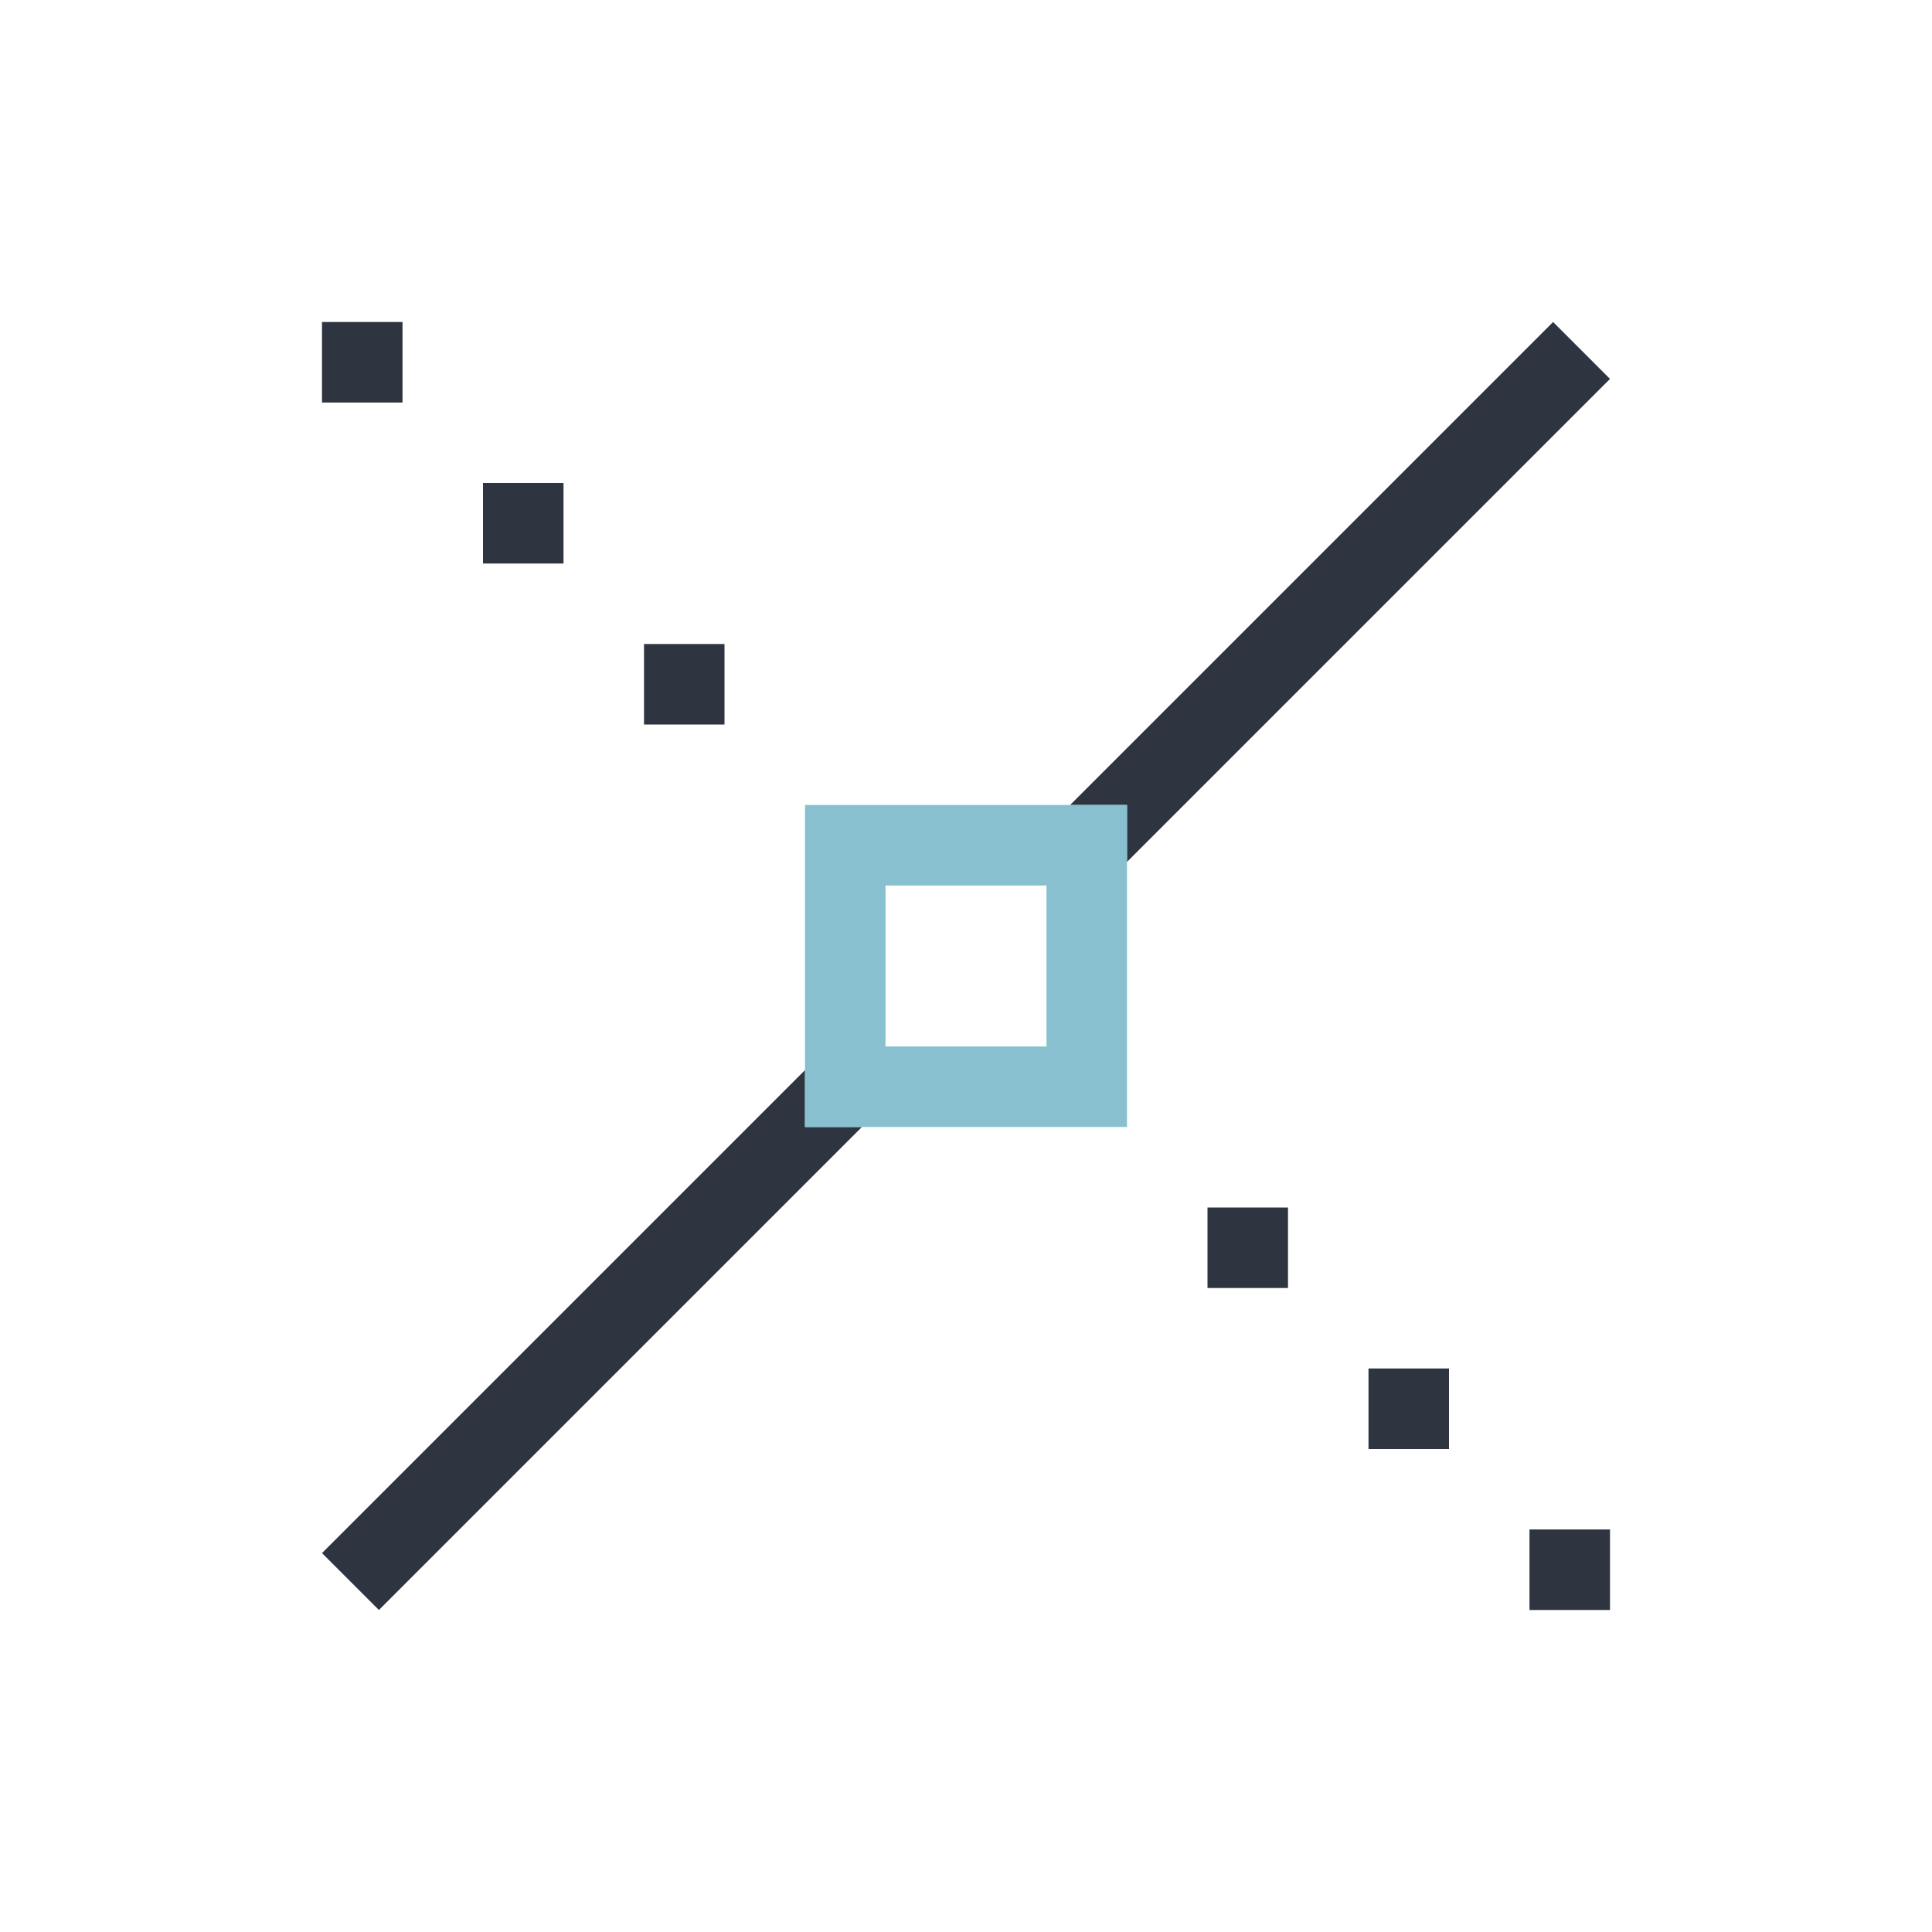 <svg xmlns="http://www.w3.org/2000/svg" viewBox="0 0 24 24">
 <defs>
  <style id="current-color-scheme" type="text/css">
   .ColorScheme-Text { color:#2e3440; } .ColorScheme-Highlight { color:#88c0d0; } .ColorScheme-NeutralText { color:#d08770; } .ColorScheme-PositiveText { color:#a3be8c; } .ColorScheme-NegativeText { color:#bf616a; }
  </style>
 </defs>
 <path class="ColorScheme-Text" d="m4 4v1h1v-1h-1zm15.293 0-6 6h0.707v0.707l6-6-0.707-0.707zm-13.293 2v1h1v-1h-1zm2 2v1h1v-1h-1zm2 5.293-6 6 0.707 0.707 6-6h-0.707v-0.707zm5 1.707v1h1v-1h-1zm2 2v1h1v-1h-1zm2 2v1h1v-1h-1z" fill="currentColor" />
 <path class="ColorScheme-Highlight" d="m10 10v4h4v-4h-4zm1 1h2v2h-2v-2z" fill="currentColor" />
</svg>
